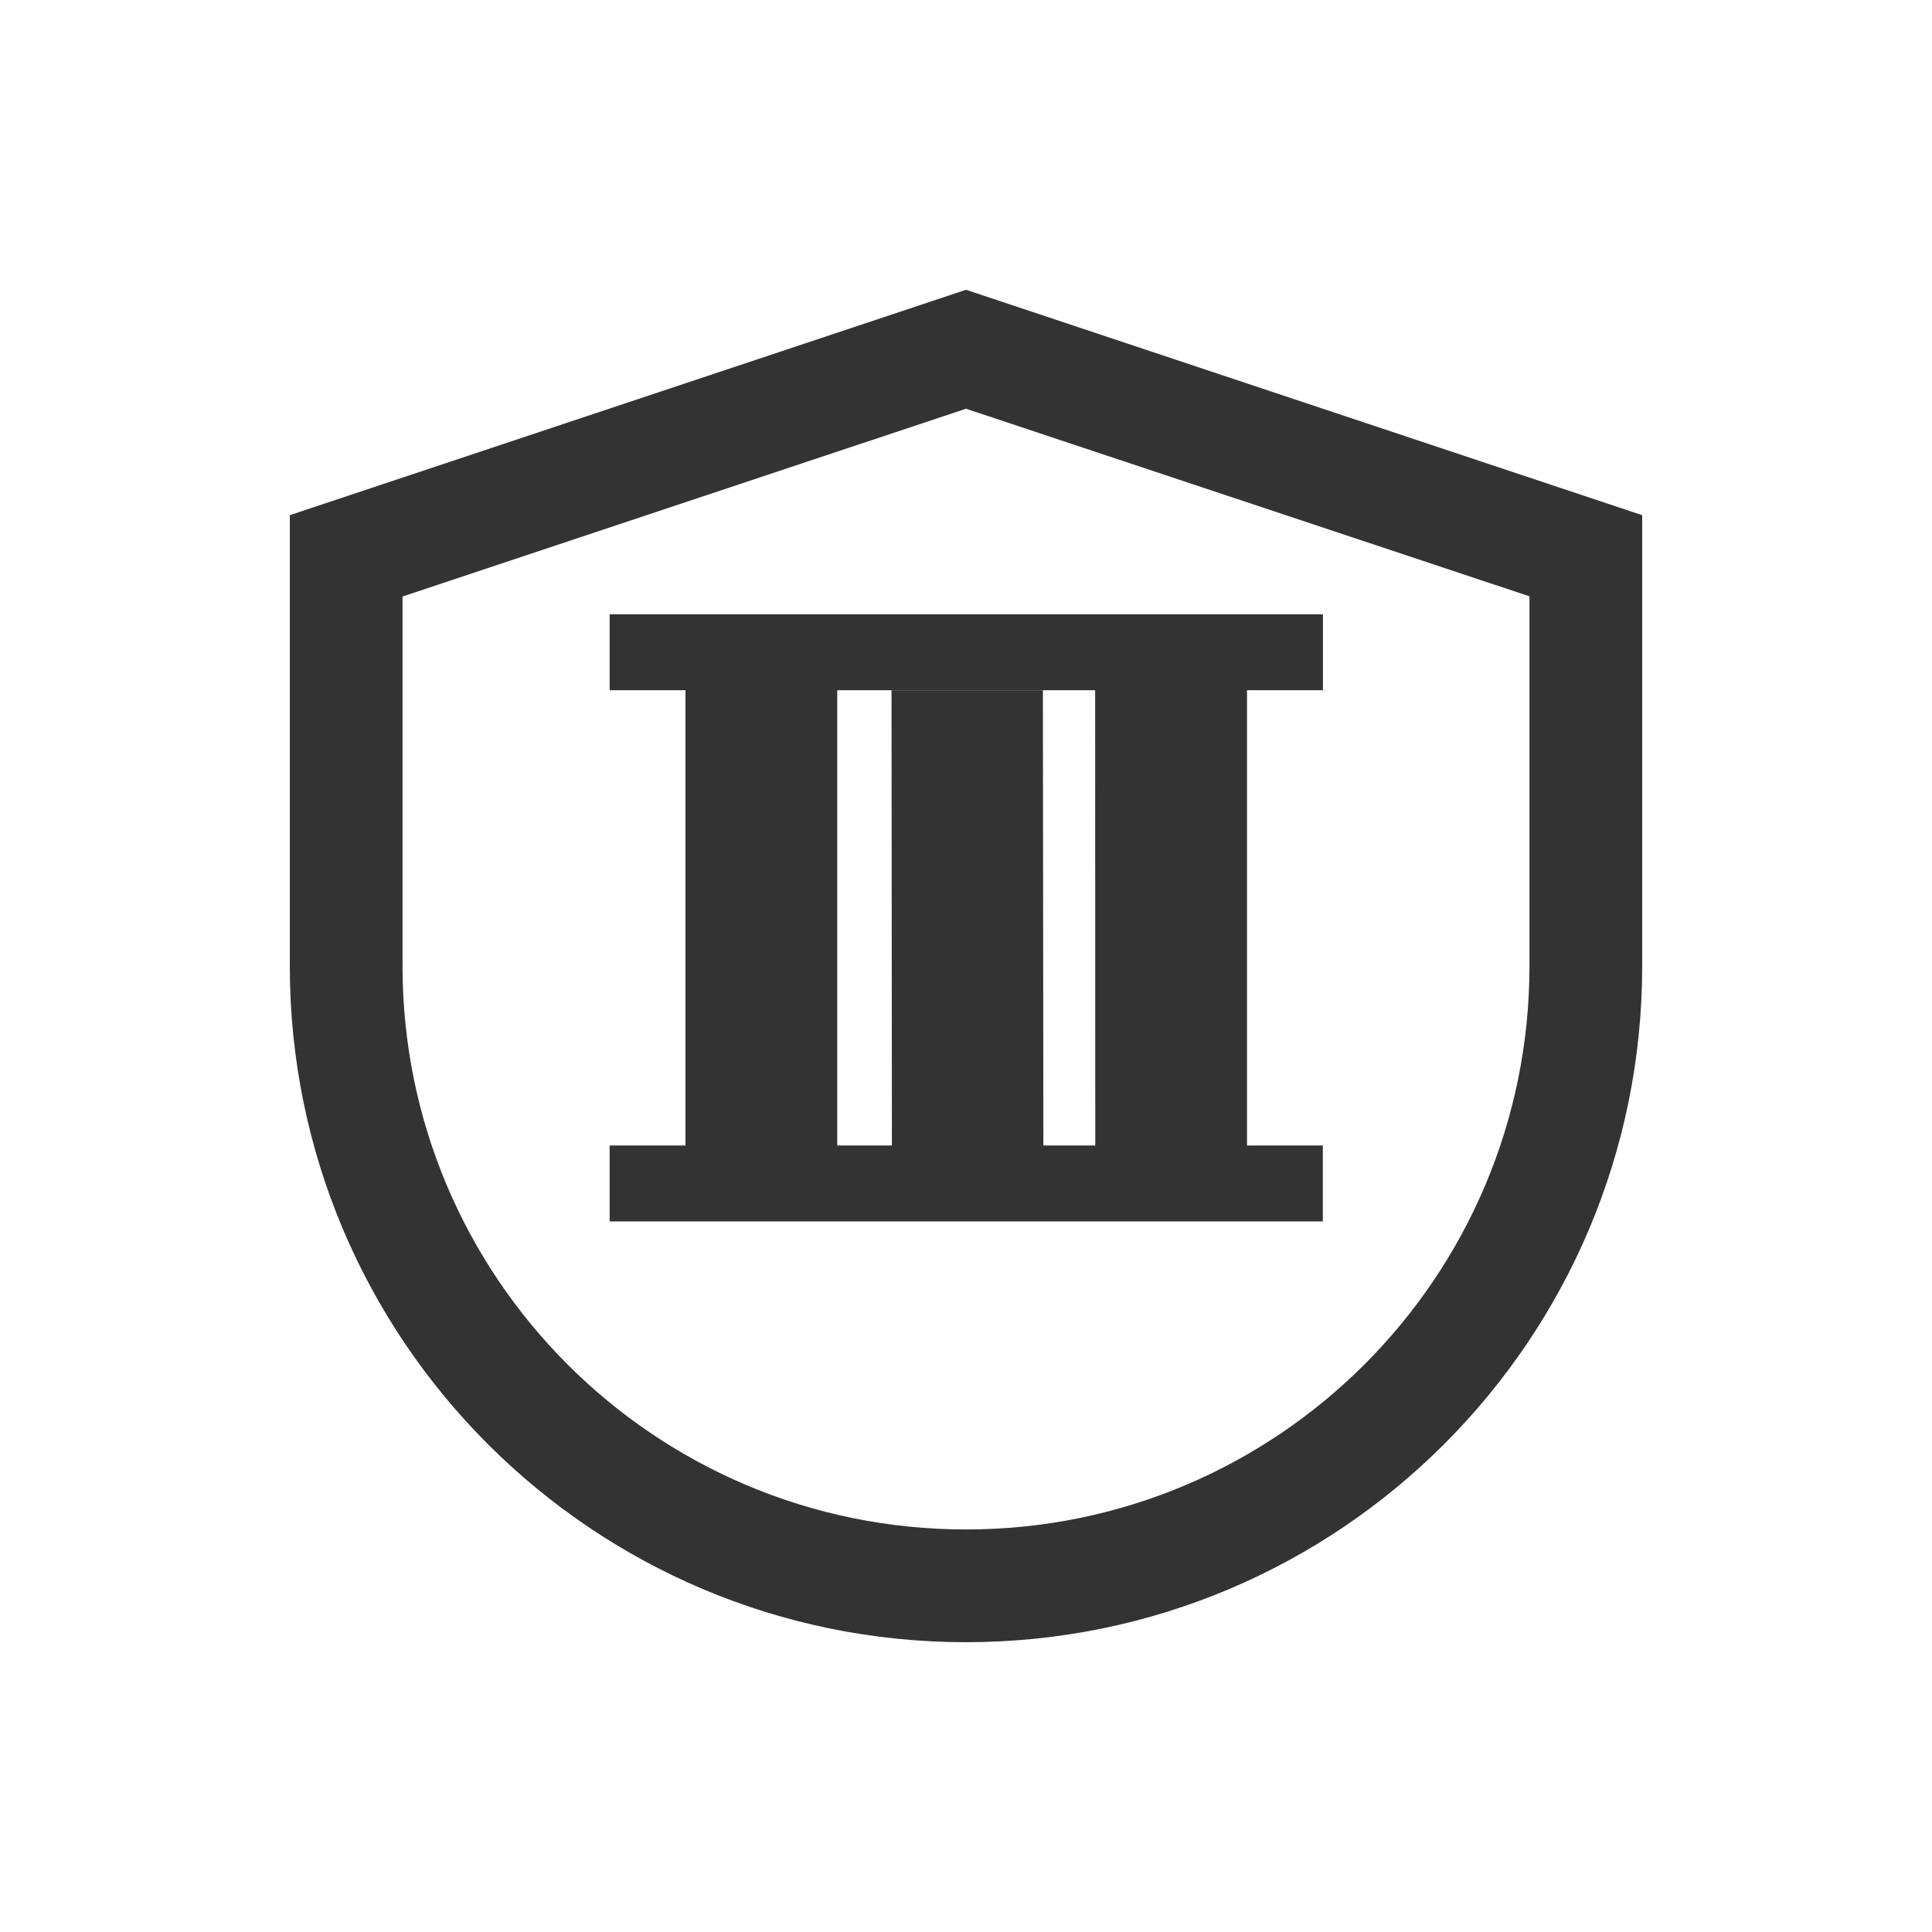<?xml version="1.0" encoding="UTF-8"?>
<svg width="20px" height="20px" viewBox="0 0 20 20" version="1.1" xmlns="http://www.w3.org/2000/svg" xmlns:xlink="http://www.w3.org/1999/xlink">
    <!-- Generator: Sketch 58 (84663) - https://sketch.com -->
    <title>三级质控</title>
    <desc>Created with Sketch.</desc>
    <g id="继续教育" stroke="none" stroke-width="1" fill="none" fill-rule="evenodd">
        <g id="质控icon" transform="translate(-46, -21)" fill="#333333" fill-rule="nonzero">
            <path d="M56,24 L63,26.333 L63,31 C63,34.866 59.866,38 56,38 C52.134,38 49,34.866 49,31 L49,26.333 L56,24 Z M56,25.231 L50.167,27.175 L50.167,31 C50.167,34.222 52.778,36.833 56,36.833 C59.222,36.833 61.833,34.222 61.833,31 L61.833,27.173 L56,25.231 Z M59.695,27.359 L59.695,28.145 L58.909,28.145 L58.909,32.858 L59.694,32.858 L59.694,33.644 L52.311,33.644 L52.311,32.858 L53.096,32.858 L53.096,28.145 L52.311,28.145 L52.311,27.359 L59.695,27.359 Z M57.337,28.145 L54.667,28.145 L54.667,32.858 L57.338,32.858 L57.337,28.145 Z M56.796,28.146 L56.801,32.858 L55.233,32.858 L55.229,28.146 L56.796,28.146 Z" id="形状结合"></path>
        </g>
    </g>
</svg>